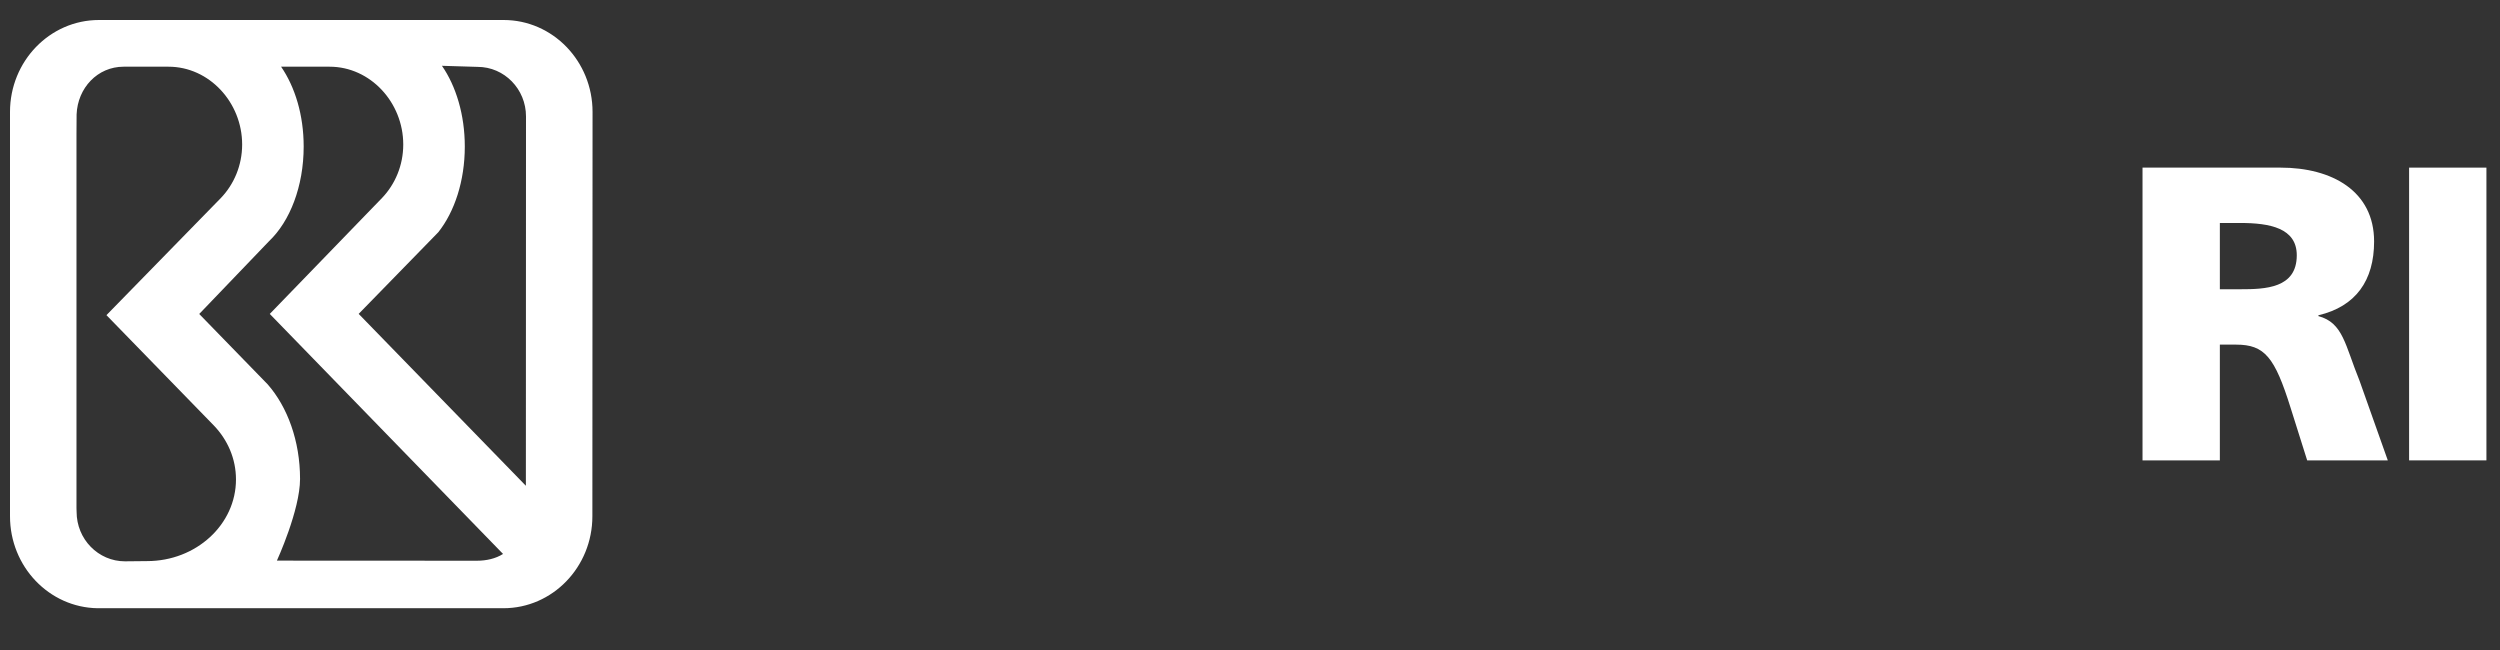 <svg width="100" height="26" viewBox="0 0 100 26" fill="none" xmlns="http://www.w3.org/2000/svg" xmlns:xlink="http://www.w3.org/1999/xlink">
<rect x="0" y="0" width="100" height="26" fill="#333333" stroke="none"/>
<mask id="mask_0_i_1402_2227;848_566" style="mask-type:alpha" maskUnits="userSpaceOnUse" x="0.4" y="0.8" width="49.528" height="11.765">
<path d="M0.4,24.329L99.457,24.329L99.457,0.8L0.4,0.8L0.4,24.329Z" clip-rule="evenodd" fill-rule="evenodd" fill="#000000"/>
</mask>
<path d="M85.701,6.705L91.222,6.705C93.283,6.705 94.964,7.644 94.964,9.659C94.964,11.219 94.232,12.259 92.736,12.611L92.736,12.644C93.731,12.913 93.799,13.801 94.381,15.228L95.512,18.415L92.287,18.415L91.621,16.303C90.989,14.289 90.59,13.785 89.442,13.785L88.794,13.785L88.794,18.415L85.701,18.415L85.701,6.705ZM88.794,11.57L89.609,11.57C90.607,11.57 91.871,11.536 91.871,10.211C91.871,9.121 90.789,8.919 89.609,8.919L88.794,8.919L88.794,11.57Z" clip-rule="evenodd" fill-rule="evenodd" fill="#FFFFFF"/>
<path d="M96.364,18.415L99.457,18.415L99.457,6.705L96.364,6.705L96.364,18.415Z" clip-rule="evenodd" fill-rule="evenodd" fill="#FFFFFF"/>
<path d="M20.145,0.8L3.958,0.8C1.993,0.8 0.4,2.447 0.4,4.478L0.4,4.517L0.4,20.651C0.4,22.663 1.964,24.299 3.903,24.329L20.136,24.329C22.101,24.329 23.695,22.682 23.695,20.651L23.702,4.478C23.702,2.447 22.11,0.8 20.145,0.8L20.145,0.8ZM5.882,22.444L4.999,22.453C3.93,22.453 3.064,21.567 3.064,20.474L3.059,20.318L3.059,5.382L3.064,4.578C3.104,3.52 3.901,2.668 4.944,2.668L6.74,2.668C8.366,2.668 9.686,4.095 9.686,5.78C9.686,6.612 9.362,7.368 8.838,7.917L4.258,12.606L8.551,17.017C9.105,17.592 9.439,18.349 9.439,19.178C9.439,20.982 7.846,22.444 5.882,22.444L5.882,22.444ZM19.08,22.429L11.076,22.425C11.076,22.425 12.002,20.407 12.002,19.158C12.002,17.636 11.497,16.275 10.707,15.374L7.969,12.559L10.763,9.646C11.595,8.857 12.147,7.457 12.147,5.862C12.147,4.599 11.801,3.481 11.244,2.668L13.184,2.668C14.811,2.668 16.13,4.095 16.13,5.78C16.13,6.612 15.807,7.368 15.283,7.917L10.791,12.557L20.122,22.158C19.826,22.346 19.453,22.429 19.08,22.429L19.08,22.429ZM21.035,19.431L14.347,12.555L17.532,9.289C18.181,8.472 18.592,7.239 18.592,5.862C18.592,4.591 18.241,3.445 17.678,2.632L19.104,2.675C20.173,2.675 21.04,3.563 21.04,4.656L21.035,19.431Z" clip-rule="evenodd" fill-rule="evenodd" fill="#FFFFFF"/>
</svg>

